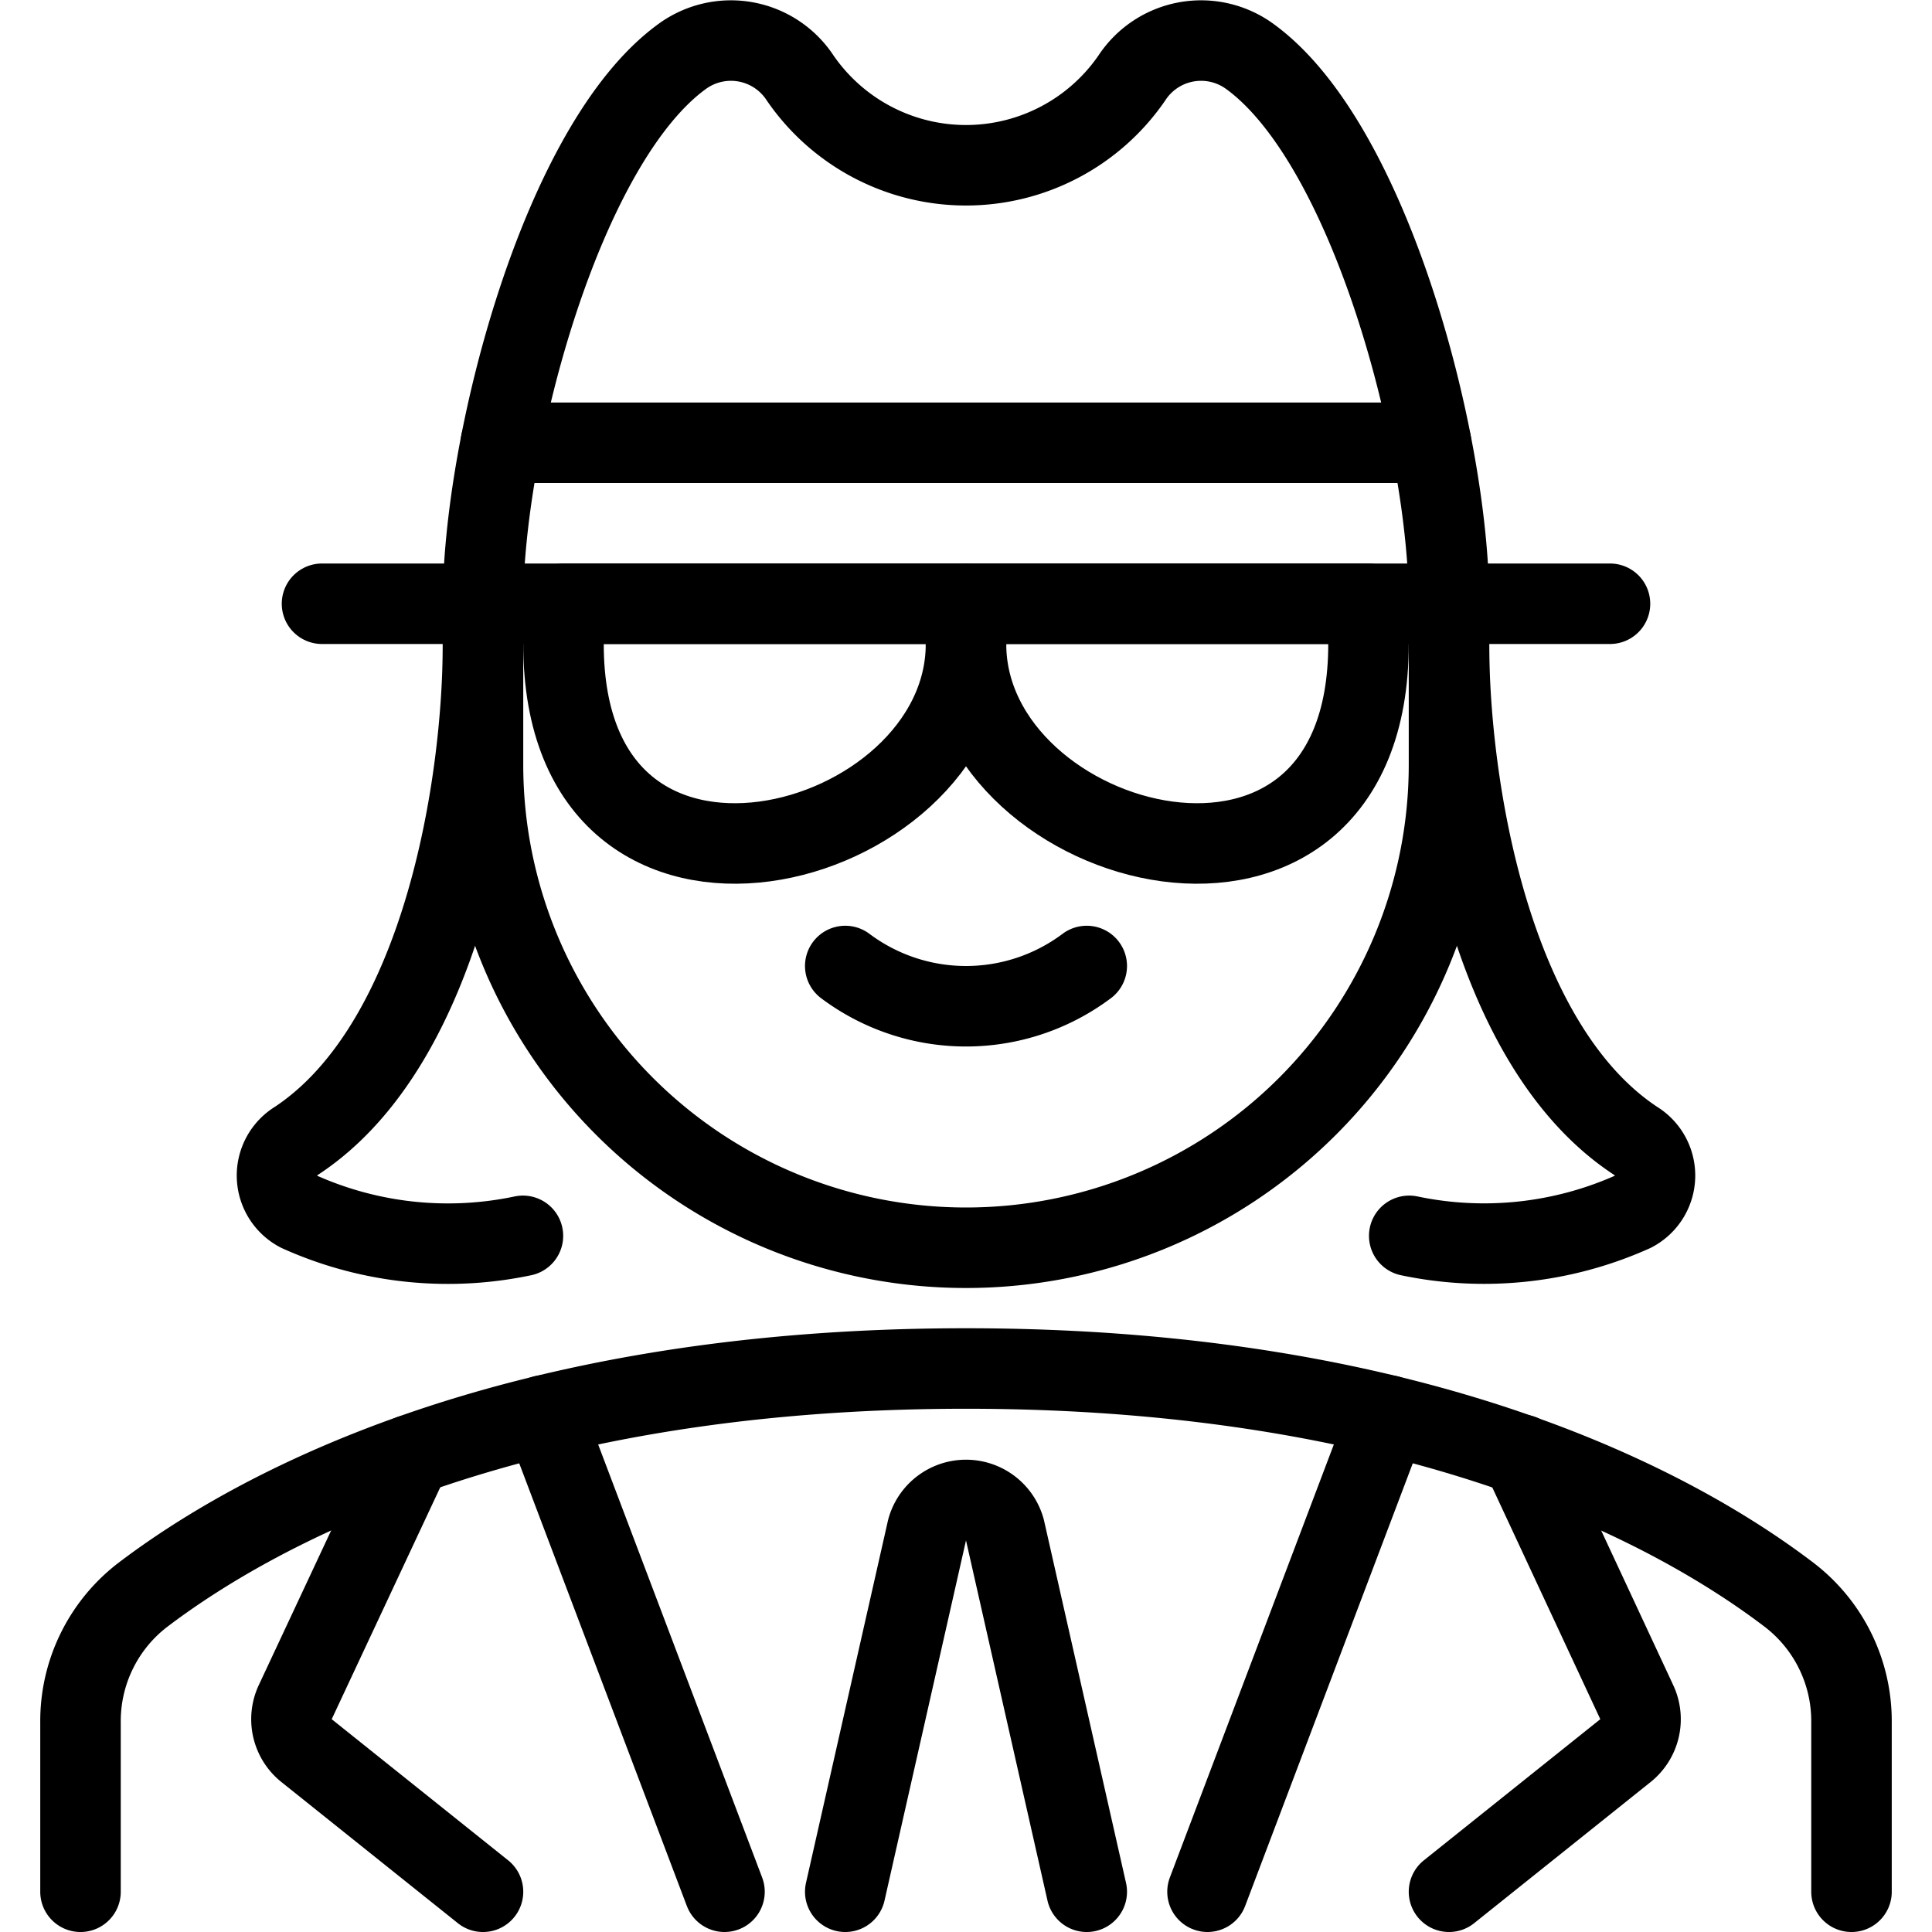 <svg xmlns="http://www.w3.org/2000/svg" viewBox="0 0 24 24"><defs><style>.a{fill:none;stroke:#000;stroke-linecap:round;stroke-linejoin:round;}</style></defs><title>police-woman-spy-1</title><line class="a" x1="4" y1="7.5" x2="20" y2="7.5"/><path class="a" d="M18,7.5c0-2-.975-5.713-2.476-6.8A1.028,1.028,0,0,0,14.06.969,2.5,2.5,0,0,1,12,2.053,2.5,2.5,0,0,1,9.94.969,1.028,1.028,0,0,0,8.476.7C6.975,1.787,6,5.5,6,7.5"/><line class="a" x1="6.222" y1="5.5" x2="17.777" y2="5.5"/><path class="a" d="M12,8c0,2.6-5,3.941-5,0V7.5h5Z"/><path class="a" d="M12,8c0,2.6,5,3.941,5,0V7.5H12Z"/><path class="a" d="M6,7.5v2a6,6,0,0,0,12,0v-2"/><path class="a" d="M13.5,12a2.5,2.5,0,0,1-3,0"/><path class="a" d="M18,8c0,1.716.489,4.964,2.315,6.17a.506.506,0,0,1-.029.882,4.517,4.517,0,0,1-2.78.3"/><path class="a" d="M6,8c0,1.716-.489,4.964-2.315,6.17a.506.506,0,0,0,.029.882,4.508,4.508,0,0,0,2.782.3"/><path class="a" d="M23,23.5V21.394a1.976,1.976,0,0,0-.77-1.579C20.9,18.8,17.73,17,12,17S3.105,18.8,1.77,19.815A1.976,1.976,0,0,0,1,21.394V23.5"/><path class="a" d="M13.5,23.5,12.482,19a.5.5,0,0,0-.964,0L10.5,23.5"/><line class="a" x1="17.241" y1="17.582" x2="15" y2="23.5"/><path class="a" d="M6,23.5,3.807,21.746a.5.5,0,0,1-.14-.6l1.438-3.072"/><path class="a" d="M18,23.5l2.193-1.754a.5.5,0,0,0,.14-.6L18.9,18.071"/><line class="a" x1="6.759" y1="17.582" x2="9" y2="23.5"/></svg>